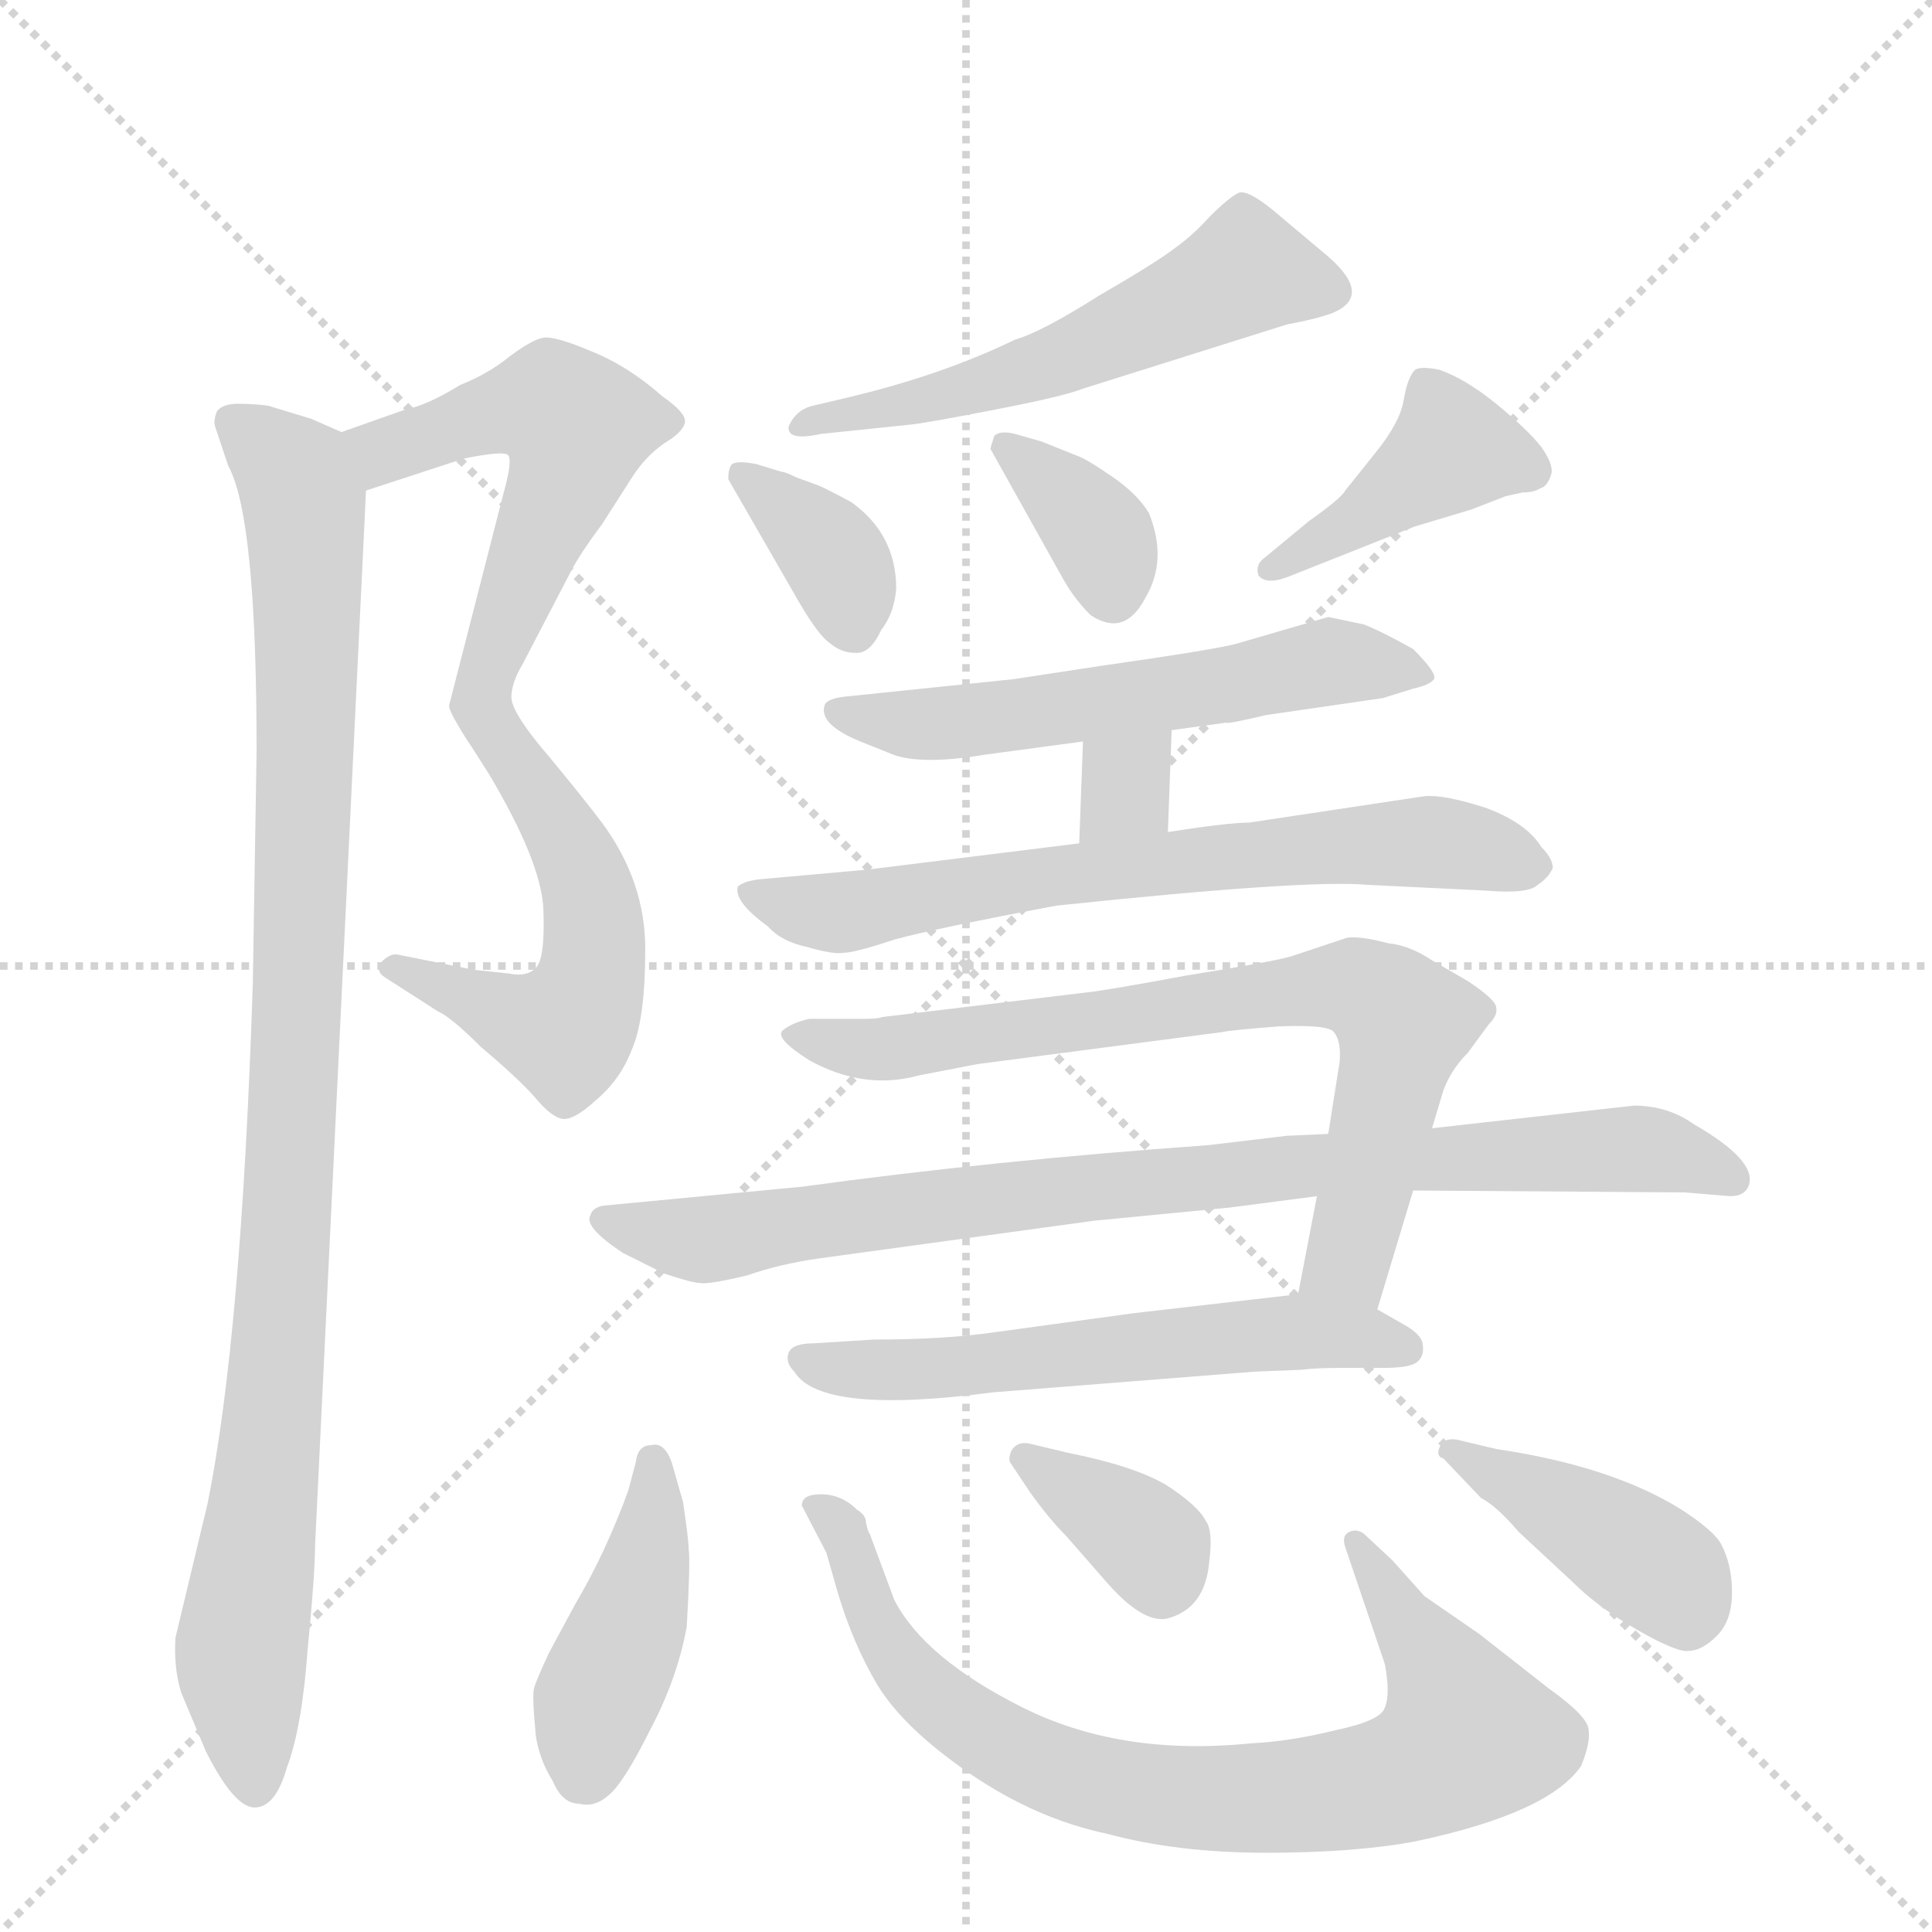 <svg version="1.1" viewBox="0 0 1024 1024" xmlns="http://www.w3.org/2000/svg">
  <g stroke="lightgray" stroke-dasharray="1,1" stroke-width="1" transform="scale(4, 4)">
    <line x1="0" y1="0" x2="256" y2="256"></line>
    <line x1="256" y1="0" x2="0" y2="256"></line>
    <line x1="128" y1="0" x2="128" y2="256"></line>
    <line x1="0" y1="128" x2="256" y2="128"></line>
  </g>
  <g transform="scale(1, -1) translate(0, -848)">
    <style type="text/css">
      
        @keyframes keyframes0 {
          from {
            stroke: blue;
            stroke-dashoffset: 546;
            stroke-width: 128;
          }
          64% {
            animation-timing-function: step-end;
            stroke: blue;
            stroke-dashoffset: 0;
            stroke-width: 128;
          }
          to {
            stroke: black;
            stroke-width: 1024;
          }
        }
        #make-me-a-hanzi-animation-0 {
          animation: keyframes0 0.694s both;
          animation-delay: 0s;
          animation-timing-function: linear;
        }
      
        @keyframes keyframes1 {
          from {
            stroke: blue;
            stroke-dashoffset: 539;
            stroke-width: 128;
          }
          64% {
            animation-timing-function: step-end;
            stroke: blue;
            stroke-dashoffset: 0;
            stroke-width: 128;
          }
          to {
            stroke: black;
            stroke-width: 1024;
          }
        }
        #make-me-a-hanzi-animation-1 {
          animation: keyframes1 0.689s both;
          animation-delay: 0.694s;
          animation-timing-function: linear;
        }
      
        @keyframes keyframes2 {
          from {
            stroke: blue;
            stroke-dashoffset: 998;
            stroke-width: 128;
          }
          76% {
            animation-timing-function: step-end;
            stroke: blue;
            stroke-dashoffset: 0;
            stroke-width: 128;
          }
          to {
            stroke: black;
            stroke-width: 1024;
          }
        }
        #make-me-a-hanzi-animation-2 {
          animation: keyframes2 1.062s both;
          animation-delay: 1.383s;
          animation-timing-function: linear;
        }
      
        @keyframes keyframes3 {
          from {
            stroke: blue;
            stroke-dashoffset: 549;
            stroke-width: 128;
          }
          64% {
            animation-timing-function: step-end;
            stroke: blue;
            stroke-dashoffset: 0;
            stroke-width: 128;
          }
          to {
            stroke: black;
            stroke-width: 1024;
          }
        }
        #make-me-a-hanzi-animation-3 {
          animation: keyframes3 0.697s both;
          animation-delay: 2.445s;
          animation-timing-function: linear;
        }
      
        @keyframes keyframes4 {
          from {
            stroke: blue;
            stroke-dashoffset: 357;
            stroke-width: 128;
          }
          54% {
            animation-timing-function: step-end;
            stroke: blue;
            stroke-dashoffset: 0;
            stroke-width: 128;
          }
          to {
            stroke: black;
            stroke-width: 1024;
          }
        }
        #make-me-a-hanzi-animation-4 {
          animation: keyframes4 0.541s both;
          animation-delay: 3.142s;
          animation-timing-function: linear;
        }
      
        @keyframes keyframes5 {
          from {
            stroke: blue;
            stroke-dashoffset: 353;
            stroke-width: 128;
          }
          53% {
            animation-timing-function: step-end;
            stroke: blue;
            stroke-dashoffset: 0;
            stroke-width: 128;
          }
          to {
            stroke: black;
            stroke-width: 1024;
          }
        }
        #make-me-a-hanzi-animation-5 {
          animation: keyframes5 0.537s both;
          animation-delay: 3.682s;
          animation-timing-function: linear;
        }
      
        @keyframes keyframes6 {
          from {
            stroke: blue;
            stroke-dashoffset: 412;
            stroke-width: 128;
          }
          57% {
            animation-timing-function: step-end;
            stroke: blue;
            stroke-dashoffset: 0;
            stroke-width: 128;
          }
          to {
            stroke: black;
            stroke-width: 1024;
          }
        }
        #make-me-a-hanzi-animation-6 {
          animation: keyframes6 0.585s both;
          animation-delay: 4.22s;
          animation-timing-function: linear;
        }
      
        @keyframes keyframes7 {
          from {
            stroke: blue;
            stroke-dashoffset: 569;
            stroke-width: 128;
          }
          65% {
            animation-timing-function: step-end;
            stroke: blue;
            stroke-dashoffset: 0;
            stroke-width: 128;
          }
          to {
            stroke: black;
            stroke-width: 1024;
          }
        }
        #make-me-a-hanzi-animation-7 {
          animation: keyframes7 0.713s both;
          animation-delay: 4.805s;
          animation-timing-function: linear;
        }
      
        @keyframes keyframes8 {
          from {
            stroke: blue;
            stroke-dashoffset: 315;
            stroke-width: 128;
          }
          51% {
            animation-timing-function: step-end;
            stroke: blue;
            stroke-dashoffset: 0;
            stroke-width: 128;
          }
          to {
            stroke: black;
            stroke-width: 1024;
          }
        }
        #make-me-a-hanzi-animation-8 {
          animation: keyframes8 0.506s both;
          animation-delay: 5.518s;
          animation-timing-function: linear;
        }
      
        @keyframes keyframes9 {
          from {
            stroke: blue;
            stroke-dashoffset: 675;
            stroke-width: 128;
          }
          69% {
            animation-timing-function: step-end;
            stroke: blue;
            stroke-dashoffset: 0;
            stroke-width: 128;
          }
          to {
            stroke: black;
            stroke-width: 1024;
          }
        }
        #make-me-a-hanzi-animation-9 {
          animation: keyframes9 0.799s both;
          animation-delay: 6.024s;
          animation-timing-function: linear;
        }
      
        @keyframes keyframes10 {
          from {
            stroke: blue;
            stroke-dashoffset: 738;
            stroke-width: 128;
          }
          71% {
            animation-timing-function: step-end;
            stroke: blue;
            stroke-dashoffset: 0;
            stroke-width: 128;
          }
          to {
            stroke: black;
            stroke-width: 1024;
          }
        }
        #make-me-a-hanzi-animation-10 {
          animation: keyframes10 0.851s both;
          animation-delay: 6.824s;
          animation-timing-function: linear;
        }
      
        @keyframes keyframes11 {
          from {
            stroke: blue;
            stroke-dashoffset: 861;
            stroke-width: 128;
          }
          74% {
            animation-timing-function: step-end;
            stroke: blue;
            stroke-dashoffset: 0;
            stroke-width: 128;
          }
          to {
            stroke: black;
            stroke-width: 1024;
          }
        }
        #make-me-a-hanzi-animation-11 {
          animation: keyframes11 0.951s both;
          animation-delay: 7.674s;
          animation-timing-function: linear;
        }
      
        @keyframes keyframes12 {
          from {
            stroke: blue;
            stroke-dashoffset: 577;
            stroke-width: 128;
          }
          65% {
            animation-timing-function: step-end;
            stroke: blue;
            stroke-dashoffset: 0;
            stroke-width: 128;
          }
          to {
            stroke: black;
            stroke-width: 1024;
          }
        }
        #make-me-a-hanzi-animation-12 {
          animation: keyframes12 0.72s both;
          animation-delay: 8.625s;
          animation-timing-function: linear;
        }
      
        @keyframes keyframes13 {
          from {
            stroke: blue;
            stroke-dashoffset: 427;
            stroke-width: 128;
          }
          58% {
            animation-timing-function: step-end;
            stroke: blue;
            stroke-dashoffset: 0;
            stroke-width: 128;
          }
          to {
            stroke: black;
            stroke-width: 1024;
          }
        }
        #make-me-a-hanzi-animation-13 {
          animation: keyframes13 0.597s both;
          animation-delay: 9.345s;
          animation-timing-function: linear;
        }
      
        @keyframes keyframes14 {
          from {
            stroke: blue;
            stroke-dashoffset: 797;
            stroke-width: 128;
          }
          72% {
            animation-timing-function: step-end;
            stroke: blue;
            stroke-dashoffset: 0;
            stroke-width: 128;
          }
          to {
            stroke: black;
            stroke-width: 1024;
          }
        }
        #make-me-a-hanzi-animation-14 {
          animation: keyframes14 0.899s both;
          animation-delay: 9.942s;
          animation-timing-function: linear;
        }
      
        @keyframes keyframes15 {
          from {
            stroke: blue;
            stroke-dashoffset: 358;
            stroke-width: 128;
          }
          54% {
            animation-timing-function: step-end;
            stroke: blue;
            stroke-dashoffset: 0;
            stroke-width: 128;
          }
          to {
            stroke: black;
            stroke-width: 1024;
          }
        }
        #make-me-a-hanzi-animation-15 {
          animation: keyframes15 0.541s both;
          animation-delay: 10.841s;
          animation-timing-function: linear;
        }
      
        @keyframes keyframes16 {
          from {
            stroke: blue;
            stroke-dashoffset: 412;
            stroke-width: 128;
          }
          57% {
            animation-timing-function: step-end;
            stroke: blue;
            stroke-dashoffset: 0;
            stroke-width: 128;
          }
          to {
            stroke: black;
            stroke-width: 1024;
          }
        }
        #make-me-a-hanzi-animation-16 {
          animation: keyframes16 0.585s both;
          animation-delay: 11.382s;
          animation-timing-function: linear;
        }
      
    </style>
    
      <path d="M 194 588 L 246 605 Q 266 609 269 607 Q 272 605 267 587 L 238 474 Q 238 471 245 460 C 260 434 265 449 271 478 Q 271 486 277 496 L 302 544 Q 307 554 319 570 L 335 595 Q 342 606 352 613 Q 362 619 363 624 Q 364 629 351 638 Q 333 654 313 662 Q 294 670 288 669 Q 282 668 270 659 Q 259 650 244 644 Q 226 633 215 631 L 181 619 C 153 609 165 579 194 588 Z" fill="lightgray"></path>
    
      <path d="M 245 460 L 259 438 Q 287 391 288 366 Q 289 340 284 335 Q 279 330 270 332 L 251 334 L 211 342 Q 207 343 202 338 Q 199 333 204 330 L 232 312 Q 239 309 255 293 Q 274 277 283 267 Q 292 256 298 255 Q 304 254 316 265 Q 329 276 335 292 Q 342 308 342 345 Q 342 381 319 412 Q 310 424 291 447 Q 272 469 271 478 C 260 506 229 485 245 460 Z" fill="lightgray"></path>
    
      <path d="M 110 51 L 93 -20 Q 92 -36 96 -49 L 109 -80 Q 124 -110 135 -110 Q 146 -110 152 -89 Q 160 -68 163 -27 Q 167 14 167 29 L 194 588 C 195 613 195 613 181 619 L 165 626 L 142 633 Q 134 634 126 634 Q 118 634 115 630 Q 113 625 114 622 L 121 601 Q 136 574 136 450 L 134 327 Q 128 140 110 51 Z" fill="lightgray"></path>
    
      <path d="M 435 618 L 483 623 Q 492 624 528 631 Q 564 638 574 642 L 682 676 Q 698 679 706 682 Q 728 691 704 712 L 679 733 Q 663 747 657 746 Q 652 744 641 733 Q 632 723 622 716 Q 613 709 582 691 Q 552 672 538 668 Q 499 649 448 637 L 431 633 Q 422 631 418 622 Q 417 614 435 618 Z" fill="lightgray"></path>
    
      <path d="M 386 594 L 424 528 Q 434 511 440 507 Q 446 502 453 502 Q 461 501 467 514 Q 474 523 475 536 Q 475 565 451 582 Q 436 590 433 591 L 422 595 Q 416 598 414 598 L 401 602 Q 391 604 388 602 Q 386 600 386 594 Z" fill="lightgray"></path>
    
      <path d="M 525 610 L 563 542 Q 569 531 578 522 Q 596 510 607 531 Q 619 551 609 576 Q 603 586 590 595 Q 577 604 572 606 L 552 614 L 538 618 Q 530 620 527 617 Q 525 611 525 610 Z" fill="lightgray"></path>
    
      <path d="M 682 542 L 750 569 L 780 578 L 798 585 L 807 587 Q 813 587 816 589 Q 820 590 822 596 Q 824 601 817 611 Q 810 620 793 634 Q 777 647 763 652 Q 753 654 750 652 Q 746 648 744 636 Q 742 624 729 608 L 713 588 Q 711 584 694 572 L 671 553 Q 665 549 667 543 Q 671 538 682 542 Z" fill="lightgray"></path>
    
      <path d="M 621 461 L 650 465 Q 650 464 671 469 L 733 478 L 749 483 Q 758 485 760 488 Q 762 491 749 504 Q 733 513 723 517 L 704 521 L 656 507 Q 646 504 583 495 L 537 488 L 450 479 Q 438 478 437 474 Q 434 464 456 455 L 471 449 Q 486 442 522 448 L 574 455 L 621 461 Z" fill="lightgray"></path>
    
      <path d="M 619 407 L 621 461 C 622 491 575 485 574 455 L 572 401 C 571 371 618 377 619 407 Z" fill="lightgray"></path>
    
      <path d="M 755 426 L 662 412 Q 651 412 619 407 L 572 401 L 459 387 L 403 382 Q 394 381 391 378 Q 389 370 407 357 Q 414 349 428 346 Q 442 342 447 343 Q 453 343 474 350 Q 496 356 560 368 Q 693 382 725 379 L 787 376 Q 810 374 815 379 Q 821 383 823 388 Q 823 393 817 399 Q 809 412 787 420 Q 765 427 755 426 Z" fill="lightgray"></path>
    
      <path d="M 730 154 L 749 217 L 759 250 L 765 270 Q 769 281 778 290 L 789 305 Q 794 310 793 314 Q 793 318 778 328 L 759 339 Q 747 347 736 348 Q 721 352 714 351 L 684 341 Q 673 338 629 331 Q 586 323 576 322 L 468 309 Q 465 308 459 308 L 429 308 Q 420 306 415 302 Q 410 298 429 286 Q 458 270 487 278 L 518 284 L 648 301 Q 652 302 678 304 Q 704 305 707 301 Q 711 296 710 285 L 704 247 L 698 214 L 688 162 C 682 133 721 125 730 154 Z" fill="lightgray"></path>
    
      <path d="M 749 217 L 893 216 L 917 214 Q 925 214 927 220 Q 931 233 898 252 Q 884 262 866 262 L 759 250 L 704 247 L 682 246 L 640 241 Q 527 233 425 219 L 320 209 Q 314 208 313 204 Q 309 198 330 184 L 352 173 Q 367 168 371 168 Q 375 167 396 172 Q 413 178 434 181 L 580 201 L 652 208 L 698 214 L 749 217 Z" fill="lightgray"></path>
    
      <path d="M 526 110 L 665 121 L 690 122 Q 697 123 712 123 L 734 123 Q 749 123 752 127 Q 755 130 754 136 Q 753 141 744 146 L 730 154 C 711 165 711 165 688 162 L 601 152 L 528 142 Q 501 138 463 138 L 431 136 Q 420 136 418 131 Q 416 126 421 121 Q 435 98 526 110 Z" fill="lightgray"></path>
    
      <path d="M 337 73 L 333 58 Q 321 25 305 -2 L 291 -28 Q 284 -43 283 -47 Q 282 -51 284 -72 Q 286 -85 293 -96 Q 298 -108 307 -108 Q 315 -110 322 -104 Q 330 -98 344 -70 Q 359 -42 364 -14 Q 366 21 365 27 Q 365 32 362 52 L 356 73 Q 352 84 345 82 Q 338 82 337 73 Z" fill="lightgray"></path>
    
      <path d="M 425 50 L 438 25 L 444 4 Q 452 -23 465 -45 Q 479 -68 514 -92 Q 549 -116 587 -124 Q 624 -134 671 -134 Q 718 -134 750 -128 Q 821 -113 838 -88 Q 843 -76 842 -69 Q 842 -62 821 -47 L 784 -18 L 755 2 L 738 21 L 723 35 Q 719 38 715 36 Q 711 34 713 28 L 734 -34 Q 737 -50 734 -57 Q 732 -64 708 -69 Q 684 -75 663 -76 Q 594 -83 542 -57 Q 490 -31 474 0 L 461 35 Q 460 36 459 41 Q 459 45 454 48 Q 446 56 435 56 Q 425 56 425 50 Z" fill="lightgray"></path>
    
      <path d="M 566 78 L 545 83 Q 539 84 536 79 Q 534 74 536 72 L 546 57 Q 556 43 565 34 L 586 10 Q 605 -12 618 -10 Q 639 -5 641 21 Q 643 37 639 42 Q 635 50 618 61 Q 601 71 566 78 Z" fill="lightgray"></path>
    
      <path d="M 765 75 L 785 54 Q 793 50 805 36 L 833 10 Q 847 -4 868 -16 Q 889 -28 895 -27 Q 902 -27 910 -19 Q 918 -11 918 4 Q 918 19 912 30 Q 908 37 891 48 Q 854 71 793 80 L 772 85 Q 765 86 763 81 Q 761 76 765 75 Z" fill="lightgray"></path>
    
    
      <clipPath id="make-me-a-hanzi-clip-0">
        <path d="M 194 588 L 246 605 Q 266 609 269 607 Q 272 605 267 587 L 238 474 Q 238 471 245 460 C 260 434 265 449 271 478 Q 271 486 277 496 L 302 544 Q 307 554 319 570 L 335 595 Q 342 606 352 613 Q 362 619 363 624 Q 364 629 351 638 Q 333 654 313 662 Q 294 670 288 669 Q 282 668 270 659 Q 259 650 244 644 Q 226 633 215 631 L 181 619 C 153 609 165 579 194 588 Z"></path>
      </clipPath>
      <path clip-path="url(#make-me-a-hanzi-clip-0)" d="M 188 616 L 203 609 L 279 633 L 293 633 L 306 622 L 299 592 L 248 470" fill="none" id="make-me-a-hanzi-animation-0" stroke-dasharray="418 836" stroke-linecap="round"></path>
    
      <clipPath id="make-me-a-hanzi-clip-1">
        <path d="M 245 460 L 259 438 Q 287 391 288 366 Q 289 340 284 335 Q 279 330 270 332 L 251 334 L 211 342 Q 207 343 202 338 Q 199 333 204 330 L 232 312 Q 239 309 255 293 Q 274 277 283 267 Q 292 256 298 255 Q 304 254 316 265 Q 329 276 335 292 Q 342 308 342 345 Q 342 381 319 412 Q 310 424 291 447 Q 272 469 271 478 C 260 506 229 485 245 460 Z"></path>
      </clipPath>
      <path clip-path="url(#make-me-a-hanzi-clip-1)" d="M 266 472 L 268 451 L 293 416 L 313 372 L 315 337 L 308 313 L 300 302 L 294 303 L 209 335" fill="none" id="make-me-a-hanzi-animation-1" stroke-dasharray="411 822" stroke-linecap="round"></path>
    
      <clipPath id="make-me-a-hanzi-clip-2">
        <path d="M 110 51 L 93 -20 Q 92 -36 96 -49 L 109 -80 Q 124 -110 135 -110 Q 146 -110 152 -89 Q 160 -68 163 -27 Q 167 14 167 29 L 194 588 C 195 613 195 613 181 619 L 165 626 L 142 633 Q 134 634 126 634 Q 118 634 115 630 Q 113 625 114 622 L 121 601 Q 136 574 136 450 L 134 327 Q 128 140 110 51 Z"></path>
      </clipPath>
      <path clip-path="url(#make-me-a-hanzi-clip-2)" d="M 123 625 L 157 595 L 163 549 L 155 246 L 147 118 L 128 -21 L 135 -99" fill="none" id="make-me-a-hanzi-animation-2" stroke-dasharray="870 1740" stroke-linecap="round"></path>
    
      <clipPath id="make-me-a-hanzi-clip-3">
        <path d="M 435 618 L 483 623 Q 492 624 528 631 Q 564 638 574 642 L 682 676 Q 698 679 706 682 Q 728 691 704 712 L 679 733 Q 663 747 657 746 Q 652 744 641 733 Q 632 723 622 716 Q 613 709 582 691 Q 552 672 538 668 Q 499 649 448 637 L 431 633 Q 422 631 418 622 Q 417 614 435 618 Z"></path>
      </clipPath>
      <path clip-path="url(#make-me-a-hanzi-clip-3)" d="M 701 697 L 660 705 L 536 647 L 424 623" fill="none" id="make-me-a-hanzi-animation-3" stroke-dasharray="421 842" stroke-linecap="round"></path>
    
      <clipPath id="make-me-a-hanzi-clip-4">
        <path d="M 386 594 L 424 528 Q 434 511 440 507 Q 446 502 453 502 Q 461 501 467 514 Q 474 523 475 536 Q 475 565 451 582 Q 436 590 433 591 L 422 595 Q 416 598 414 598 L 401 602 Q 391 604 388 602 Q 386 600 386 594 Z"></path>
      </clipPath>
      <path clip-path="url(#make-me-a-hanzi-clip-4)" d="M 395 596 L 443 552 L 452 517" fill="none" id="make-me-a-hanzi-animation-4" stroke-dasharray="229 458" stroke-linecap="round"></path>
    
      <clipPath id="make-me-a-hanzi-clip-5">
        <path d="M 525 610 L 563 542 Q 569 531 578 522 Q 596 510 607 531 Q 619 551 609 576 Q 603 586 590 595 Q 577 604 572 606 L 552 614 L 538 618 Q 530 620 527 617 Q 525 611 525 610 Z"></path>
      </clipPath>
      <path clip-path="url(#make-me-a-hanzi-clip-5)" d="M 533 611 L 579 570 L 590 536" fill="none" id="make-me-a-hanzi-animation-5" stroke-dasharray="225 450" stroke-linecap="round"></path>
    
      <clipPath id="make-me-a-hanzi-clip-6">
        <path d="M 682 542 L 750 569 L 780 578 L 798 585 L 807 587 Q 813 587 816 589 Q 820 590 822 596 Q 824 601 817 611 Q 810 620 793 634 Q 777 647 763 652 Q 753 654 750 652 Q 746 648 744 636 Q 742 624 729 608 L 713 588 Q 711 584 694 572 L 671 553 Q 665 549 667 543 Q 671 538 682 542 Z"></path>
      </clipPath>
      <path clip-path="url(#make-me-a-hanzi-clip-6)" d="M 810 600 L 770 610 L 675 546" fill="none" id="make-me-a-hanzi-animation-6" stroke-dasharray="284 568" stroke-linecap="round"></path>
    
      <clipPath id="make-me-a-hanzi-clip-7">
        <path d="M 621 461 L 650 465 Q 650 464 671 469 L 733 478 L 749 483 Q 758 485 760 488 Q 762 491 749 504 Q 733 513 723 517 L 704 521 L 656 507 Q 646 504 583 495 L 537 488 L 450 479 Q 438 478 437 474 Q 434 464 456 455 L 471 449 Q 486 442 522 448 L 574 455 L 621 461 Z"></path>
      </clipPath>
      <path clip-path="url(#make-me-a-hanzi-clip-7)" d="M 445 471 L 511 465 L 704 497 L 748 494 L 753 489" fill="none" id="make-me-a-hanzi-animation-7" stroke-dasharray="441 882" stroke-linecap="round"></path>
    
      <clipPath id="make-me-a-hanzi-clip-8">
        <path d="M 619 407 L 621 461 C 622 491 575 485 574 455 L 572 401 C 571 371 618 377 619 407 Z"></path>
      </clipPath>
      <path clip-path="url(#make-me-a-hanzi-clip-8)" d="M 614 455 L 579 407" fill="none" id="make-me-a-hanzi-animation-8" stroke-dasharray="187 374" stroke-linecap="round"></path>
    
      <clipPath id="make-me-a-hanzi-clip-9">
        <path d="M 755 426 L 662 412 Q 651 412 619 407 L 572 401 L 459 387 L 403 382 Q 394 381 391 378 Q 389 370 407 357 Q 414 349 428 346 Q 442 342 447 343 Q 453 343 474 350 Q 496 356 560 368 Q 693 382 725 379 L 787 376 Q 810 374 815 379 Q 821 383 823 388 Q 823 393 817 399 Q 809 412 787 420 Q 765 427 755 426 Z"></path>
      </clipPath>
      <path clip-path="url(#make-me-a-hanzi-clip-9)" d="M 399 375 L 444 364 L 582 387 L 719 401 L 774 400 L 812 389" fill="none" id="make-me-a-hanzi-animation-9" stroke-dasharray="547 1094" stroke-linecap="round"></path>
    
      <clipPath id="make-me-a-hanzi-clip-10">
        <path d="M 730 154 L 749 217 L 759 250 L 765 270 Q 769 281 778 290 L 789 305 Q 794 310 793 314 Q 793 318 778 328 L 759 339 Q 747 347 736 348 Q 721 352 714 351 L 684 341 Q 673 338 629 331 Q 586 323 576 322 L 468 309 Q 465 308 459 308 L 429 308 Q 420 306 415 302 Q 410 298 429 286 Q 458 270 487 278 L 518 284 L 648 301 Q 652 302 678 304 Q 704 305 707 301 Q 711 296 710 285 L 704 247 L 698 214 L 688 162 C 682 133 721 125 730 154 Z"></path>
      </clipPath>
      <path clip-path="url(#make-me-a-hanzi-clip-10)" d="M 424 300 L 466 292 L 698 325 L 724 323 L 744 306 L 741 289 L 715 180 L 696 167" fill="none" id="make-me-a-hanzi-animation-10" stroke-dasharray="610 1220" stroke-linecap="round"></path>
    
      <clipPath id="make-me-a-hanzi-clip-11">
        <path d="M 749 217 L 893 216 L 917 214 Q 925 214 927 220 Q 931 233 898 252 Q 884 262 866 262 L 759 250 L 704 247 L 682 246 L 640 241 Q 527 233 425 219 L 320 209 Q 314 208 313 204 Q 309 198 330 184 L 352 173 Q 367 168 371 168 Q 375 167 396 172 Q 413 178 434 181 L 580 201 L 652 208 L 698 214 L 749 217 Z"></path>
      </clipPath>
      <path clip-path="url(#make-me-a-hanzi-clip-11)" d="M 320 202 L 372 191 L 677 229 L 861 239 L 899 234 L 918 223" fill="none" id="make-me-a-hanzi-animation-11" stroke-dasharray="733 1466" stroke-linecap="round"></path>
    
      <clipPath id="make-me-a-hanzi-clip-12">
        <path d="M 526 110 L 665 121 L 690 122 Q 697 123 712 123 L 734 123 Q 749 123 752 127 Q 755 130 754 136 Q 753 141 744 146 L 730 154 C 711 165 711 165 688 162 L 601 152 L 528 142 Q 501 138 463 138 L 431 136 Q 420 136 418 131 Q 416 126 421 121 Q 435 98 526 110 Z"></path>
      </clipPath>
      <path clip-path="url(#make-me-a-hanzi-clip-12)" d="M 427 128 L 456 121 L 512 122 L 683 142 L 745 133" fill="none" id="make-me-a-hanzi-animation-12" stroke-dasharray="449 898" stroke-linecap="round"></path>
    
      <clipPath id="make-me-a-hanzi-clip-13">
        <path d="M 337 73 L 333 58 Q 321 25 305 -2 L 291 -28 Q 284 -43 283 -47 Q 282 -51 284 -72 Q 286 -85 293 -96 Q 298 -108 307 -108 Q 315 -110 322 -104 Q 330 -98 344 -70 Q 359 -42 364 -14 Q 366 21 365 27 Q 365 32 362 52 L 356 73 Q 352 84 345 82 Q 338 82 337 73 Z"></path>
      </clipPath>
      <path clip-path="url(#make-me-a-hanzi-clip-13)" d="M 347 73 L 338 -3 L 316 -54 L 308 -92" fill="none" id="make-me-a-hanzi-animation-13" stroke-dasharray="299 598" stroke-linecap="round"></path>
    
      <clipPath id="make-me-a-hanzi-clip-14">
        <path d="M 425 50 L 438 25 L 444 4 Q 452 -23 465 -45 Q 479 -68 514 -92 Q 549 -116 587 -124 Q 624 -134 671 -134 Q 718 -134 750 -128 Q 821 -113 838 -88 Q 843 -76 842 -69 Q 842 -62 821 -47 L 784 -18 L 755 2 L 738 21 L 723 35 Q 719 38 715 36 Q 711 34 713 28 L 734 -34 Q 737 -50 734 -57 Q 732 -64 708 -69 Q 684 -75 663 -76 Q 594 -83 542 -57 Q 490 -31 474 0 L 461 35 Q 460 36 459 41 Q 459 45 454 48 Q 446 56 435 56 Q 425 56 425 50 Z"></path>
      </clipPath>
      <path clip-path="url(#make-me-a-hanzi-clip-14)" d="M 434 47 L 446 37 L 476 -32 L 520 -70 L 586 -98 L 650 -106 L 738 -96 L 778 -73 L 770 -49 L 718 31" fill="none" id="make-me-a-hanzi-animation-14" stroke-dasharray="669 1338" stroke-linecap="round"></path>
    
      <clipPath id="make-me-a-hanzi-clip-15">
        <path d="M 566 78 L 545 83 Q 539 84 536 79 Q 534 74 536 72 L 546 57 Q 556 43 565 34 L 586 10 Q 605 -12 618 -10 Q 639 -5 641 21 Q 643 37 639 42 Q 635 50 618 61 Q 601 71 566 78 Z"></path>
      </clipPath>
      <path clip-path="url(#make-me-a-hanzi-clip-15)" d="M 543 76 L 607 32 L 616 9" fill="none" id="make-me-a-hanzi-animation-15" stroke-dasharray="230 460" stroke-linecap="round"></path>
    
      <clipPath id="make-me-a-hanzi-clip-16">
        <path d="M 765 75 L 785 54 Q 793 50 805 36 L 833 10 Q 847 -4 868 -16 Q 889 -28 895 -27 Q 902 -27 910 -19 Q 918 -11 918 4 Q 918 19 912 30 Q 908 37 891 48 Q 854 71 793 80 L 772 85 Q 765 86 763 81 Q 761 76 765 75 Z"></path>
      </clipPath>
      <path clip-path="url(#make-me-a-hanzi-clip-16)" d="M 769 80 L 879 16 L 894 -9" fill="none" id="make-me-a-hanzi-animation-16" stroke-dasharray="284 568" stroke-linecap="round"></path>
    
  </g>
</svg>